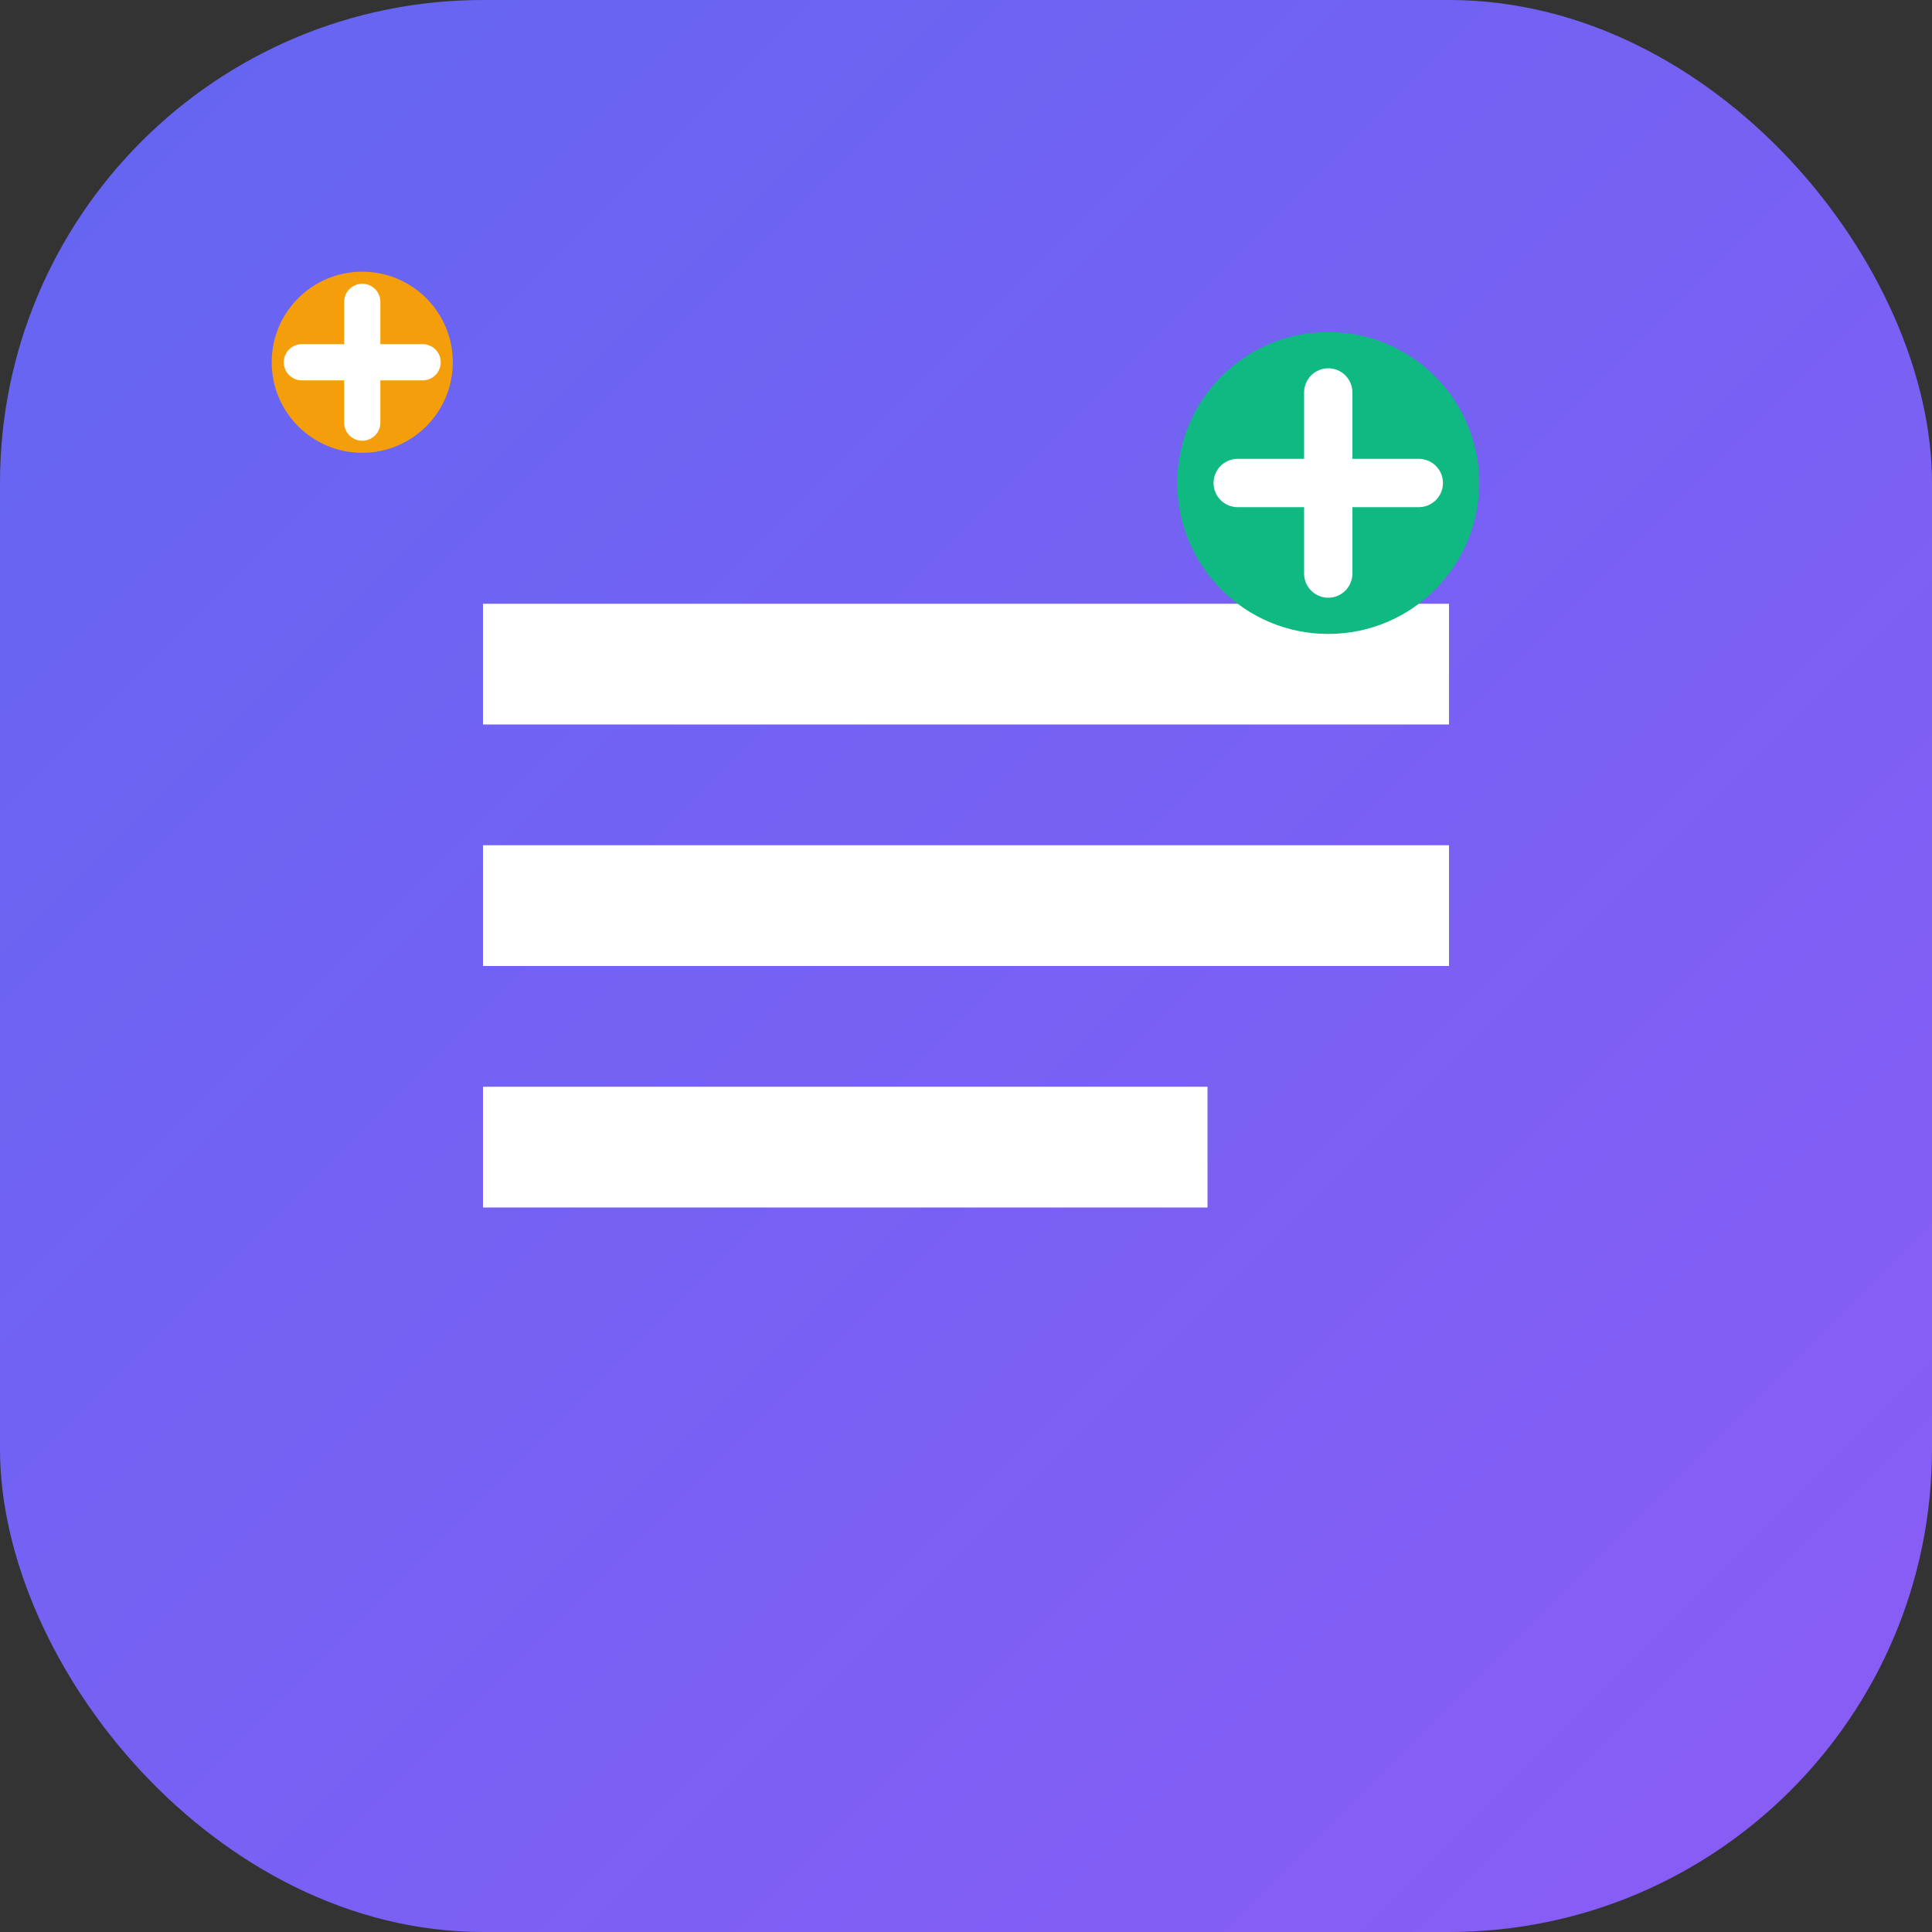 <svg width="32" height="32" viewBox="0 0 32 32" fill="none" xmlns="http://www.w3.org/2000/svg">
  <rect x="0" y="0" width="32" height="32" fill="#333333" stroke="none"/>
  <defs>
    <linearGradient id="grad1" x1="0%" y1="0%" x2="100%" y2="100%">
      <stop offset="0%" style="stop-color:#6366f1;stop-opacity:1" />
      <stop offset="100%" style="stop-color:#8b5cf6;stop-opacity:1" />
    </linearGradient>
  </defs>
  <rect width="32" height="32" rx="8" fill="url(#grad1)"/>
  <path d="M8 10h16v2H8v-2zm0 4h16v2H8v-2zm0 4h12v2H8v-2z" fill="white"/>
  <circle cx="22" cy="8" r="2.5" fill="#10b981"/>
  <path d="M20.5 8h3M22 6.5v3" stroke="white" stroke-width="0.8" stroke-linecap="round"/>
  <circle cx="6" cy="6" r="1.5" fill="#f59e0b"/>
  <path d="M5 6h2M6 5v2" stroke="white" stroke-width="0.6" stroke-linecap="round"/>
</svg>
